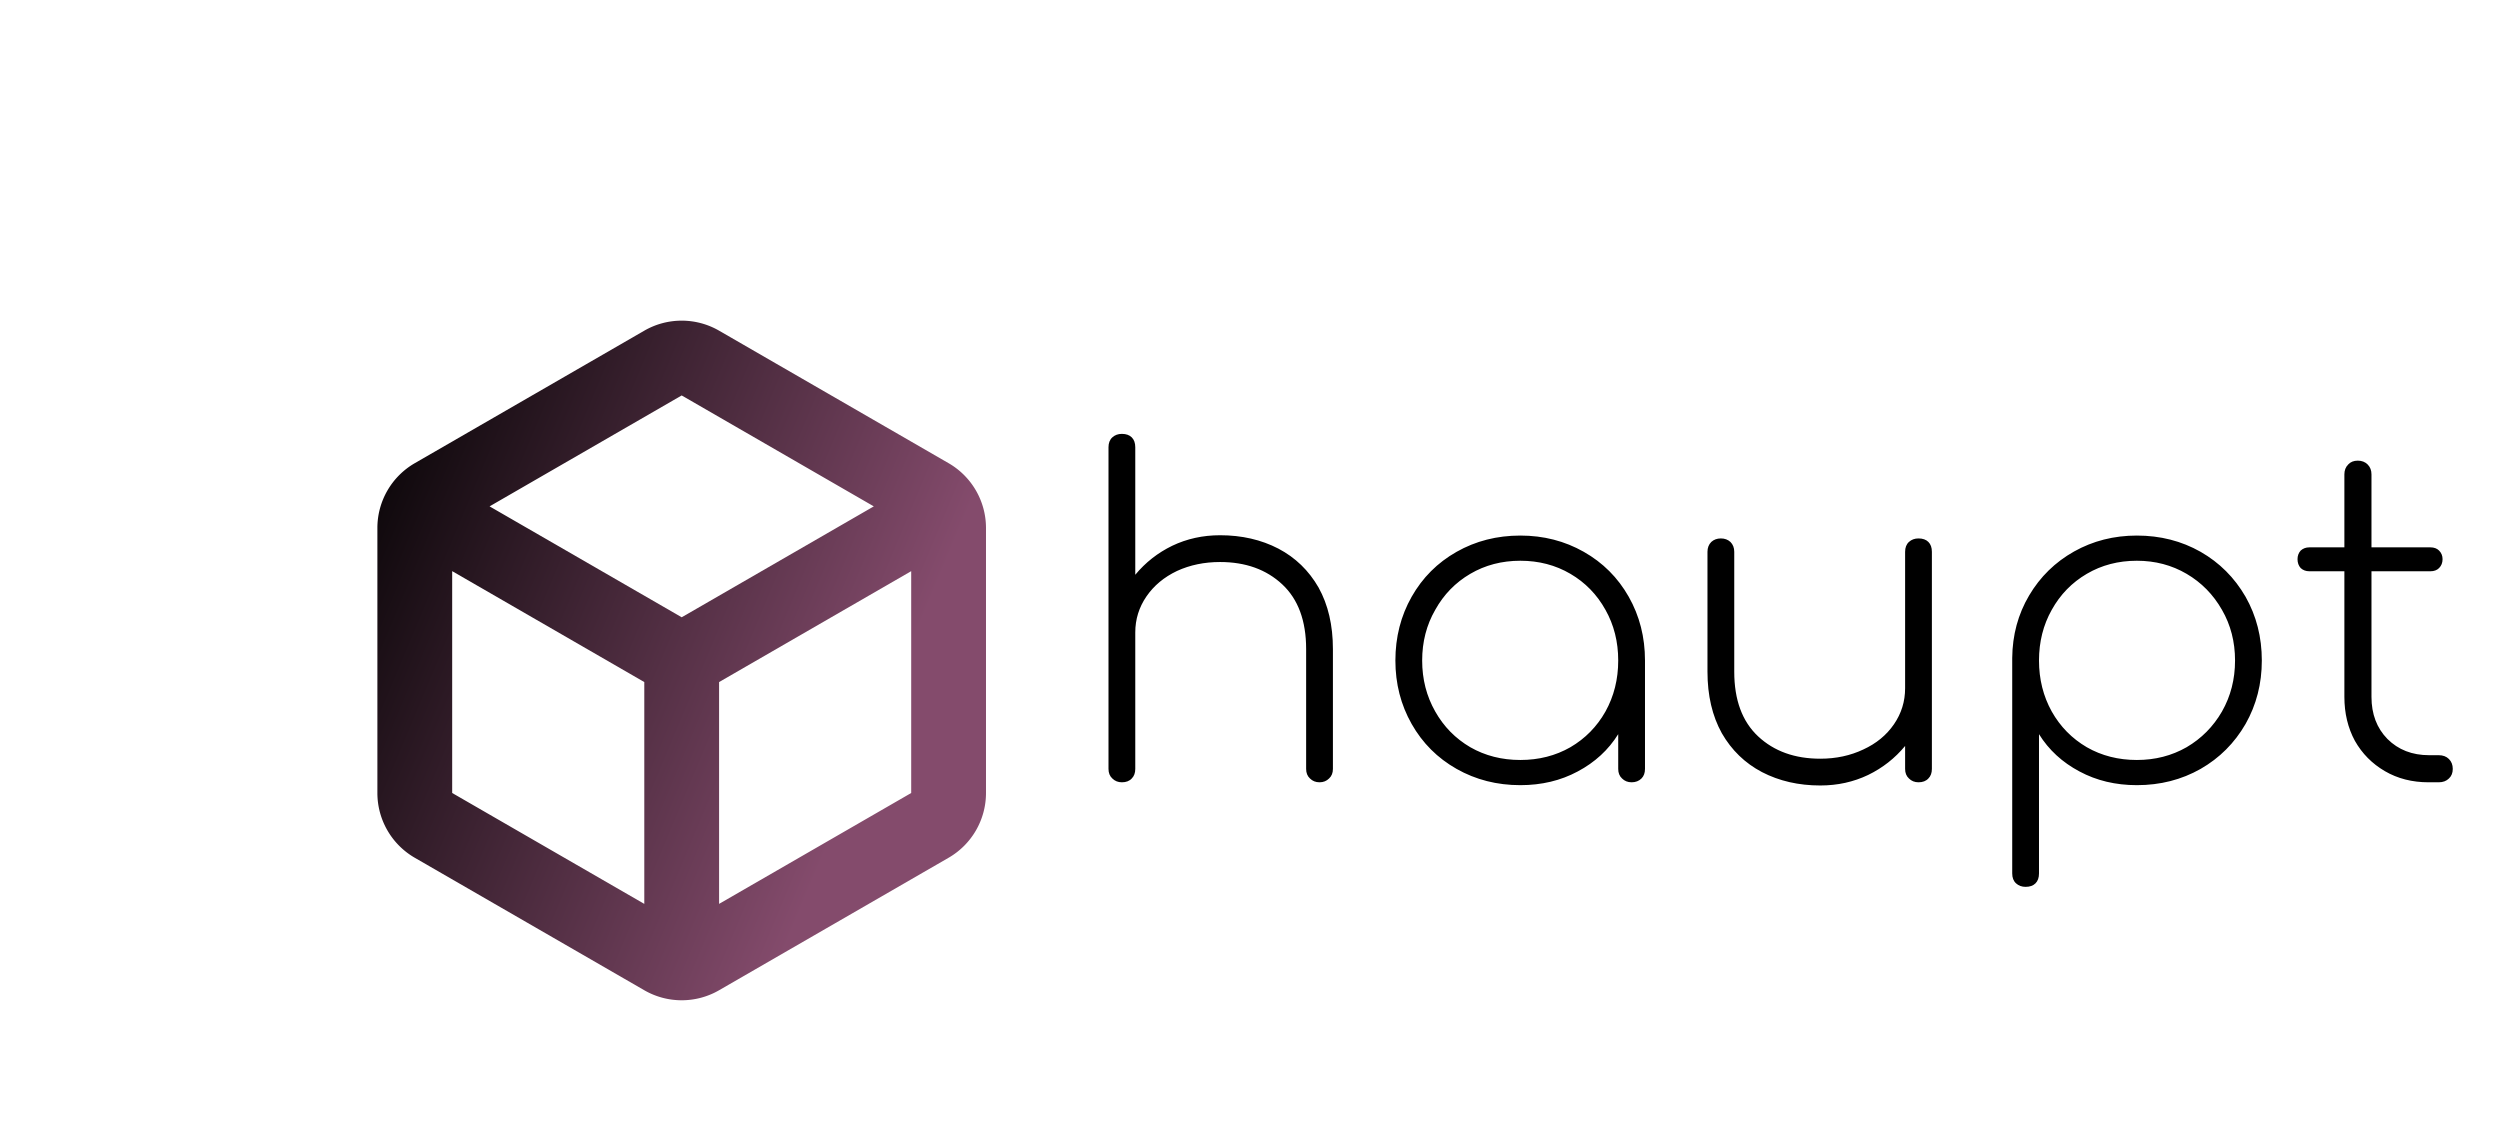 <svg xmlns="http://www.w3.org/2000/svg" viewBox="0 80 265 120">
    <g fill="#000"
       transform="matrix(3.379,0,0,3.379,113.243,121.26)">
        <path d="M4.76 4.58L4.76 4.58Q5.78 4.58 6.59 5.00L6.59 5.00L6.59 5.00Q7.39 5.42 7.85 6.22L7.85 6.22L7.85 6.22Q8.30 7.03 8.30 8.15L8.30 8.15L8.30 11.91L8.30 11.91Q8.30 12.10 8.18 12.21L8.18 12.21L8.18 12.21Q8.06 12.33 7.88 12.33L7.88 12.33L7.88 12.33Q7.70 12.33 7.58 12.21L7.58 12.21L7.58 12.21Q7.46 12.10 7.46 11.91L7.46 11.91L7.46 8.15L7.46 8.15Q7.46 6.82 6.71 6.12L6.71 6.12L6.71 6.12Q5.96 5.42 4.76 5.42L4.76 5.42L4.76 5.42Q4.02 5.42 3.41 5.70L3.41 5.70L3.41 5.70Q2.80 5.99 2.45 6.50L2.45 6.50L2.45 6.50Q2.10 7.01 2.10 7.63L2.10 7.63L2.10 11.91L2.10 11.91Q2.10 12.10 1.99 12.21L1.99 12.21L1.99 12.21Q1.88 12.33 1.68 12.33L1.68 12.33L1.68 12.33Q1.50 12.33 1.38 12.21L1.38 12.21L1.38 12.21Q1.26 12.10 1.26 11.91L1.26 11.91L1.26 1.82L1.26 1.82Q1.26 1.62 1.38 1.51L1.38 1.51L1.38 1.51Q1.50 1.40 1.68 1.40L1.68 1.40L1.68 1.40Q1.88 1.40 1.99 1.51L1.99 1.51L1.99 1.51Q2.10 1.62 2.10 1.82L2.10 1.82L2.10 5.82L2.10 5.82Q2.58 5.24 3.26 4.91L3.26 4.91L3.26 4.91Q3.95 4.58 4.76 4.58L4.76 4.58ZM14.18 4.59L14.18 4.59Q15.27 4.59 16.17 5.10L16.17 5.10L16.17 5.10Q17.07 5.61 17.58 6.51L17.58 6.51L17.58 6.51Q18.09 7.41 18.09 8.51L18.09 8.51L18.09 11.91L18.09 11.91Q18.09 12.10 17.98 12.21L17.98 12.21L17.98 12.21Q17.86 12.33 17.67 12.33L17.67 12.33L17.67 12.33Q17.49 12.33 17.37 12.21L17.37 12.21L17.37 12.21Q17.25 12.10 17.25 11.91L17.25 11.91L17.25 10.82L17.25 10.82Q16.79 11.56 15.98 11.99L15.98 11.99L15.98 11.99Q15.18 12.42 14.18 12.42L14.18 12.42L14.18 12.42Q13.08 12.42 12.18 11.91L12.18 11.91L12.18 11.91Q11.28 11.40 10.77 10.50L10.77 10.50L10.77 10.50Q10.26 9.60 10.26 8.51L10.26 8.51L10.26 8.51Q10.26 7.41 10.77 6.51L10.77 6.51L10.77 6.51Q11.28 5.61 12.18 5.10L12.18 5.10L12.18 5.10Q13.08 4.59 14.18 4.59L14.18 4.59ZM14.18 11.63L14.18 11.63Q15.05 11.63 15.75 11.23L15.75 11.23L15.75 11.23Q16.45 10.82 16.85 10.11L16.85 10.11L16.85 10.11Q17.25 9.39 17.25 8.51L17.25 8.51L17.25 8.51Q17.25 7.63 16.85 6.92L16.85 6.92L16.85 6.92Q16.45 6.20 15.75 5.79L15.75 5.79L15.75 5.79Q15.05 5.38 14.18 5.38L14.18 5.38L14.18 5.38Q13.31 5.38 12.61 5.79L12.61 5.79L12.61 5.79Q11.91 6.20 11.51 6.92L11.51 6.92L11.51 6.92Q11.10 7.63 11.10 8.51L11.10 8.51L11.10 8.51Q11.10 9.39 11.51 10.11L11.51 10.11L11.51 10.11Q11.91 10.82 12.61 11.23L12.61 11.23L12.61 11.23Q13.31 11.63 14.18 11.63L14.18 11.63ZM26.67 4.68L26.67 4.68Q26.87 4.68 26.98 4.79L26.98 4.79L26.98 4.79Q27.09 4.90 27.09 5.10L27.09 5.10L27.09 11.91L27.09 11.91Q27.09 12.10 26.98 12.21L26.98 12.21L26.98 12.21Q26.87 12.33 26.67 12.33L26.67 12.33L26.67 12.33Q26.49 12.33 26.37 12.21L26.37 12.21L26.37 12.21Q26.25 12.10 26.25 11.91L26.25 11.91L26.25 11.19L26.25 11.19Q25.77 11.77 25.09 12.10L25.09 12.10L25.09 12.10Q24.40 12.43 23.59 12.43L23.59 12.43L23.59 12.43Q22.57 12.43 21.76 12.01L21.76 12.01L21.76 12.01Q20.96 11.59 20.50 10.79L20.50 10.79L20.50 10.79Q20.05 9.98 20.05 8.86L20.05 8.86L20.05 5.10L20.05 5.10Q20.05 4.91 20.17 4.79L20.17 4.79L20.17 4.79Q20.29 4.68 20.47 4.68L20.47 4.68L20.47 4.68Q20.65 4.68 20.77 4.79L20.77 4.79L20.77 4.79Q20.89 4.91 20.89 5.10L20.89 5.10L20.89 8.86L20.89 8.86Q20.89 10.19 21.64 10.89L21.64 10.89L21.64 10.89Q22.39 11.59 23.59 11.59L23.59 11.59L23.59 11.59Q24.33 11.59 24.94 11.30L24.94 11.30L24.94 11.30Q25.55 11.02 25.90 10.51L25.90 10.51L25.90 10.51Q26.25 10.00 26.25 9.38L26.25 9.38L26.25 5.10L26.25 5.10Q26.25 4.90 26.37 4.79L26.37 4.79L26.37 4.79Q26.49 4.68 26.67 4.68L26.67 4.68ZM33.52 4.59L33.52 4.59Q34.62 4.59 35.52 5.10L35.52 5.10L35.52 5.10Q36.41 5.61 36.93 6.51L36.93 6.51L36.93 6.51Q37.44 7.41 37.44 8.51L37.44 8.51L37.44 8.51Q37.44 9.60 36.93 10.50L36.93 10.50L36.93 10.50Q36.41 11.40 35.52 11.91L35.52 11.91L35.52 11.91Q34.62 12.42 33.52 12.42L33.52 12.42L33.52 12.42Q32.52 12.42 31.72 11.99L31.72 11.99L31.72 11.99Q30.91 11.56 30.45 10.82L30.45 10.82L30.45 15.19L30.45 15.19Q30.45 15.39 30.34 15.50L30.34 15.50L30.34 15.50Q30.23 15.61 30.03 15.61L30.03 15.61L30.03 15.61Q29.85 15.61 29.73 15.50L29.73 15.50L29.73 15.50Q29.61 15.39 29.61 15.19L29.61 15.19L29.61 8.46L29.61 8.43L29.61 8.43Q29.62 7.35 30.14 6.47L30.14 6.47L30.14 6.47Q30.66 5.59 31.55 5.09L31.55 5.09L31.55 5.09Q32.44 4.59 33.52 4.59L33.52 4.59ZM33.52 11.63L33.52 11.63Q34.38 11.63 35.08 11.23L35.08 11.23L35.08 11.23Q35.78 10.82 36.19 10.11L36.19 10.11L36.19 10.11Q36.60 9.39 36.60 8.51L36.60 8.51L36.60 8.51Q36.60 7.63 36.19 6.92L36.19 6.92L36.19 6.92Q35.78 6.20 35.08 5.79L35.08 5.79L35.08 5.79Q34.38 5.38 33.52 5.38L33.52 5.38L33.52 5.38Q32.65 5.38 31.95 5.79L31.95 5.79L31.95 5.79Q31.25 6.20 30.85 6.92L30.85 6.92L30.85 6.92Q30.45 7.63 30.45 8.51L30.45 8.51L30.45 8.51Q30.45 9.39 30.85 10.11L30.85 10.11L30.85 10.11Q31.25 10.82 31.95 11.23L31.95 11.23L31.95 11.23Q32.65 11.63 33.52 11.63L33.52 11.63ZM42.99 11.48L42.99 11.48Q43.19 11.48 43.31 11.60L43.31 11.60L43.31 11.60Q43.43 11.72 43.43 11.91L43.43 11.91L43.43 11.91Q43.43 12.10 43.31 12.21L43.31 12.21L43.31 12.21Q43.19 12.33 42.99 12.33L42.99 12.33L42.67 12.33L42.67 12.33Q41.90 12.33 41.30 11.98L41.30 11.98L41.30 11.98Q40.70 11.63 40.36 11.03L40.36 11.03L40.36 11.03Q40.03 10.42 40.03 9.65L40.03 9.65L40.03 5.71L38.93 5.71L38.93 5.71Q38.77 5.71 38.66 5.61L38.66 5.61L38.66 5.61Q38.56 5.50 38.56 5.33L38.56 5.33L38.56 5.33Q38.56 5.17 38.66 5.06L38.66 5.06L38.66 5.06Q38.77 4.96 38.93 4.96L38.93 4.96L40.03 4.96L40.03 2.67L40.03 2.67Q40.03 2.48 40.15 2.36L40.15 2.36L40.15 2.36Q40.26 2.24 40.45 2.24L40.45 2.24L40.45 2.24Q40.64 2.24 40.76 2.36L40.76 2.36L40.76 2.36Q40.88 2.48 40.88 2.67L40.88 2.67L40.88 4.96L42.73 4.96L42.73 4.96Q42.90 4.96 43.00 5.06L43.00 5.06L43.00 5.06Q43.11 5.17 43.11 5.33L43.11 5.33L43.11 5.33Q43.11 5.50 43.00 5.61L43.00 5.61L43.00 5.61Q42.90 5.71 42.73 5.71L42.73 5.71L40.88 5.71L40.88 9.65L40.88 9.65Q40.88 10.46 41.38 10.97L41.38 10.97L41.38 10.97Q41.89 11.48 42.69 11.48L42.69 11.48L42.99 11.48Z"/>
    </g>
    <defs>
        <linearGradient gradientTransform="rotate(25)"
                        id="505f5cda-0ae6-4f4c-a9ee-a77dbeb4a523" x1="0%" y1="0%" x2="100%" y2="0%">
            <stop offset="0%"
                  style="stop-color: 673050; stop-opacity: 1;"></stop>
            <stop offset="100%"
                  style="stop-color: #844b6c; stop-opacity: 1;"></stop>
        </linearGradient>
    </defs>
    <g stroke="none" fill="url(#505f5cda-0ae6-4f4c-a9ee-a77dbeb4a523)"
       transform="matrix(0.991,0,0,0.991,22.709,100.459)">
        <path d="M78.549 28.899L54 14.725a8 8 0 0 0-8 0L21.451 28.899a8 8 0 0 0-4 6.928v28.348a8.003 8.003 0 0 0 4 6.929L46 85.275a8.001 8.001 0 0 0 8 0l24.549-14.172c2.475-1.43 4-4.07 4-6.929V35.827a8.002 8.002 0 0 0-4-6.928zM50 21.653l20.549 11.865-20.547 11.863-20.551-11.863L50 21.653zM25.451 64.175V40.446L46 52.31v23.728L25.451 64.175zM54 76.037V52.311l20.549-11.863v23.728L54 76.037z"/>
    </g>
</svg>
